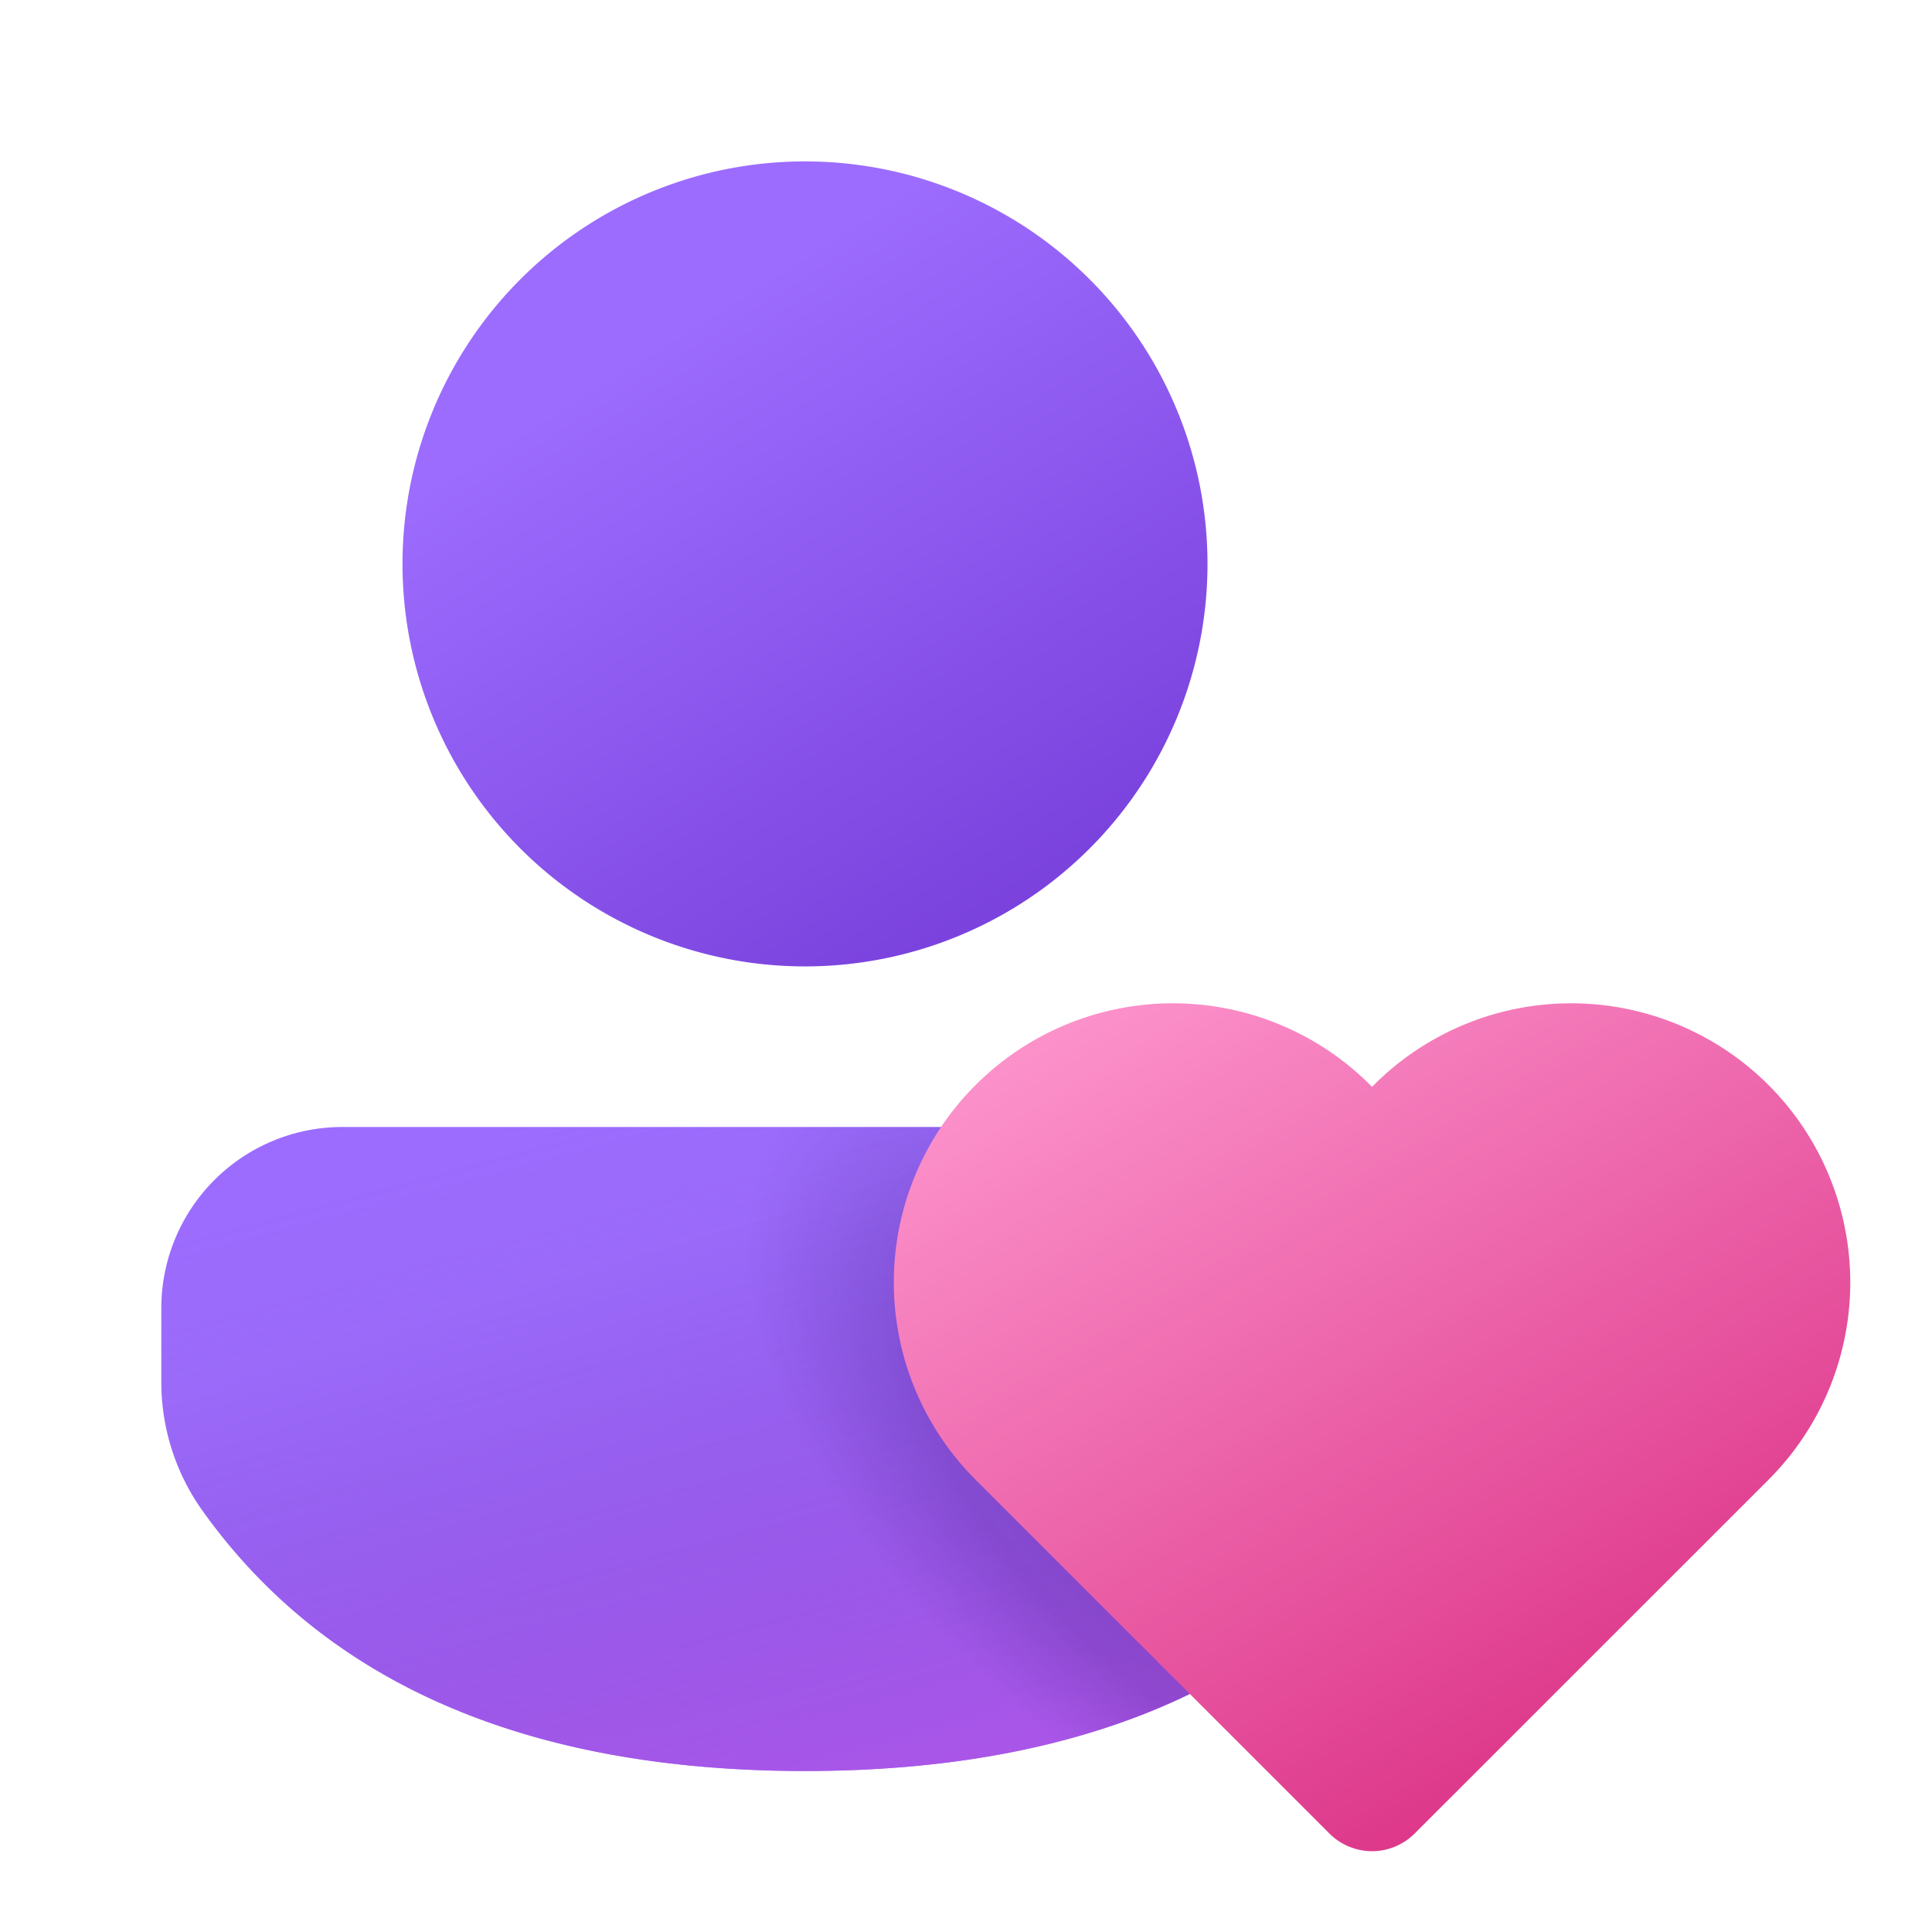 <svg xmlns="http://www.w3.org/2000/svg" width="32px" height="32px" viewBox="0 0 24 24">
	<g fill="none">
		<path fill="url(#fluentColorPersonHeart240)" d="M15.754 14a2.25 2.25 0 0 1 2.249 2.249v.918a2.75 2.75 0 0 1-.513 1.6C15.945 20.93 13.42 22 10 22s-5.944-1.072-7.486-3.236a2.75 2.75 0 0 1-.51-1.596v-.92A2.25 2.25 0 0 1 4.251 14z" />
		<path fill="url(#fluentColorPersonHeart241)" d="M15.754 14a2.25 2.25 0 0 1 2.249 2.249v.918a2.75 2.75 0 0 1-.513 1.6C15.945 20.93 13.42 22 10 22s-5.944-1.072-7.486-3.236a2.75 2.75 0 0 1-.51-1.596v-.92A2.25 2.25 0 0 1 4.251 14z" />
		<path fill="url(#fluentColorPersonHeart244)" fill-opacity="0.25" d="M15.754 14a2.25 2.25 0 0 1 2.249 2.249v.918a2.75 2.75 0 0 1-.513 1.6C15.945 20.93 13.42 22 10 22s-5.944-1.072-7.486-3.236a2.75 2.75 0 0 1-.51-1.596v-.92A2.25 2.25 0 0 1 4.251 14z" />
		<path fill="url(#fluentColorPersonHeart242)" d="M10 2.005a5 5 0 1 1 0 10a5 5 0 0 1 0-10" />
		<path fill="url(#fluentColorPersonHeart243)" d="M17.044 22.996a.75.75 0 0 1-.53-.22l-4.409-4.408a3.467 3.467 0 0 1 4.903-4.903l.036.036l.036-.036a3.467 3.467 0 0 1 4.903 4.903l-4.409 4.408a.75.75 0 0 1-.53.22" />
		<defs>
			<linearGradient id="fluentColorPersonHeart240" x1="5.808" x2="8.394" y1="15.064" y2="23.319" gradientUnits="userSpaceOnUse">
				<stop offset=".125" stop-color="#9c6cfe" />
				<stop offset="1" stop-color="#7a41dc" />
			</linearGradient>
			<linearGradient id="fluentColorPersonHeart241" x1="10.003" x2="13.623" y1="13.047" y2="26.573" gradientUnits="userSpaceOnUse">
				<stop stop-color="#885edb" stop-opacity="0" />
				<stop offset="1" stop-color="#e362f8" />
			</linearGradient>
			<linearGradient id="fluentColorPersonHeart242" x1="7.379" x2="12.475" y1="3.334" y2="11.472" gradientUnits="userSpaceOnUse">
				<stop offset=".125" stop-color="#9c6cfe" />
				<stop offset="1" stop-color="#7a41dc" />
			</linearGradient>
			<linearGradient id="fluentColorPersonHeart243" x1="12.413" x2="19.253" y1="13.109" y2="24.453" gradientUnits="userSpaceOnUse">
				<stop stop-color="#fc92cb" />
				<stop offset="1" stop-color="#d7257d" />
			</linearGradient>
			<radialGradient id="fluentColorPersonHeart244" cx="0" cy="0" r="1" gradientTransform="matrix(6.816 4.977 -2.457 3.365 16.5 19)" gradientUnits="userSpaceOnUse">
				<stop offset=".436" stop-color="#30116e" />
				<stop offset=".715" stop-color="#30116e" stop-opacity="0.812" />
				<stop offset="1" stop-color="#30116e" stop-opacity="0" />
			</radialGradient>
		</defs>
	</g>
</svg>